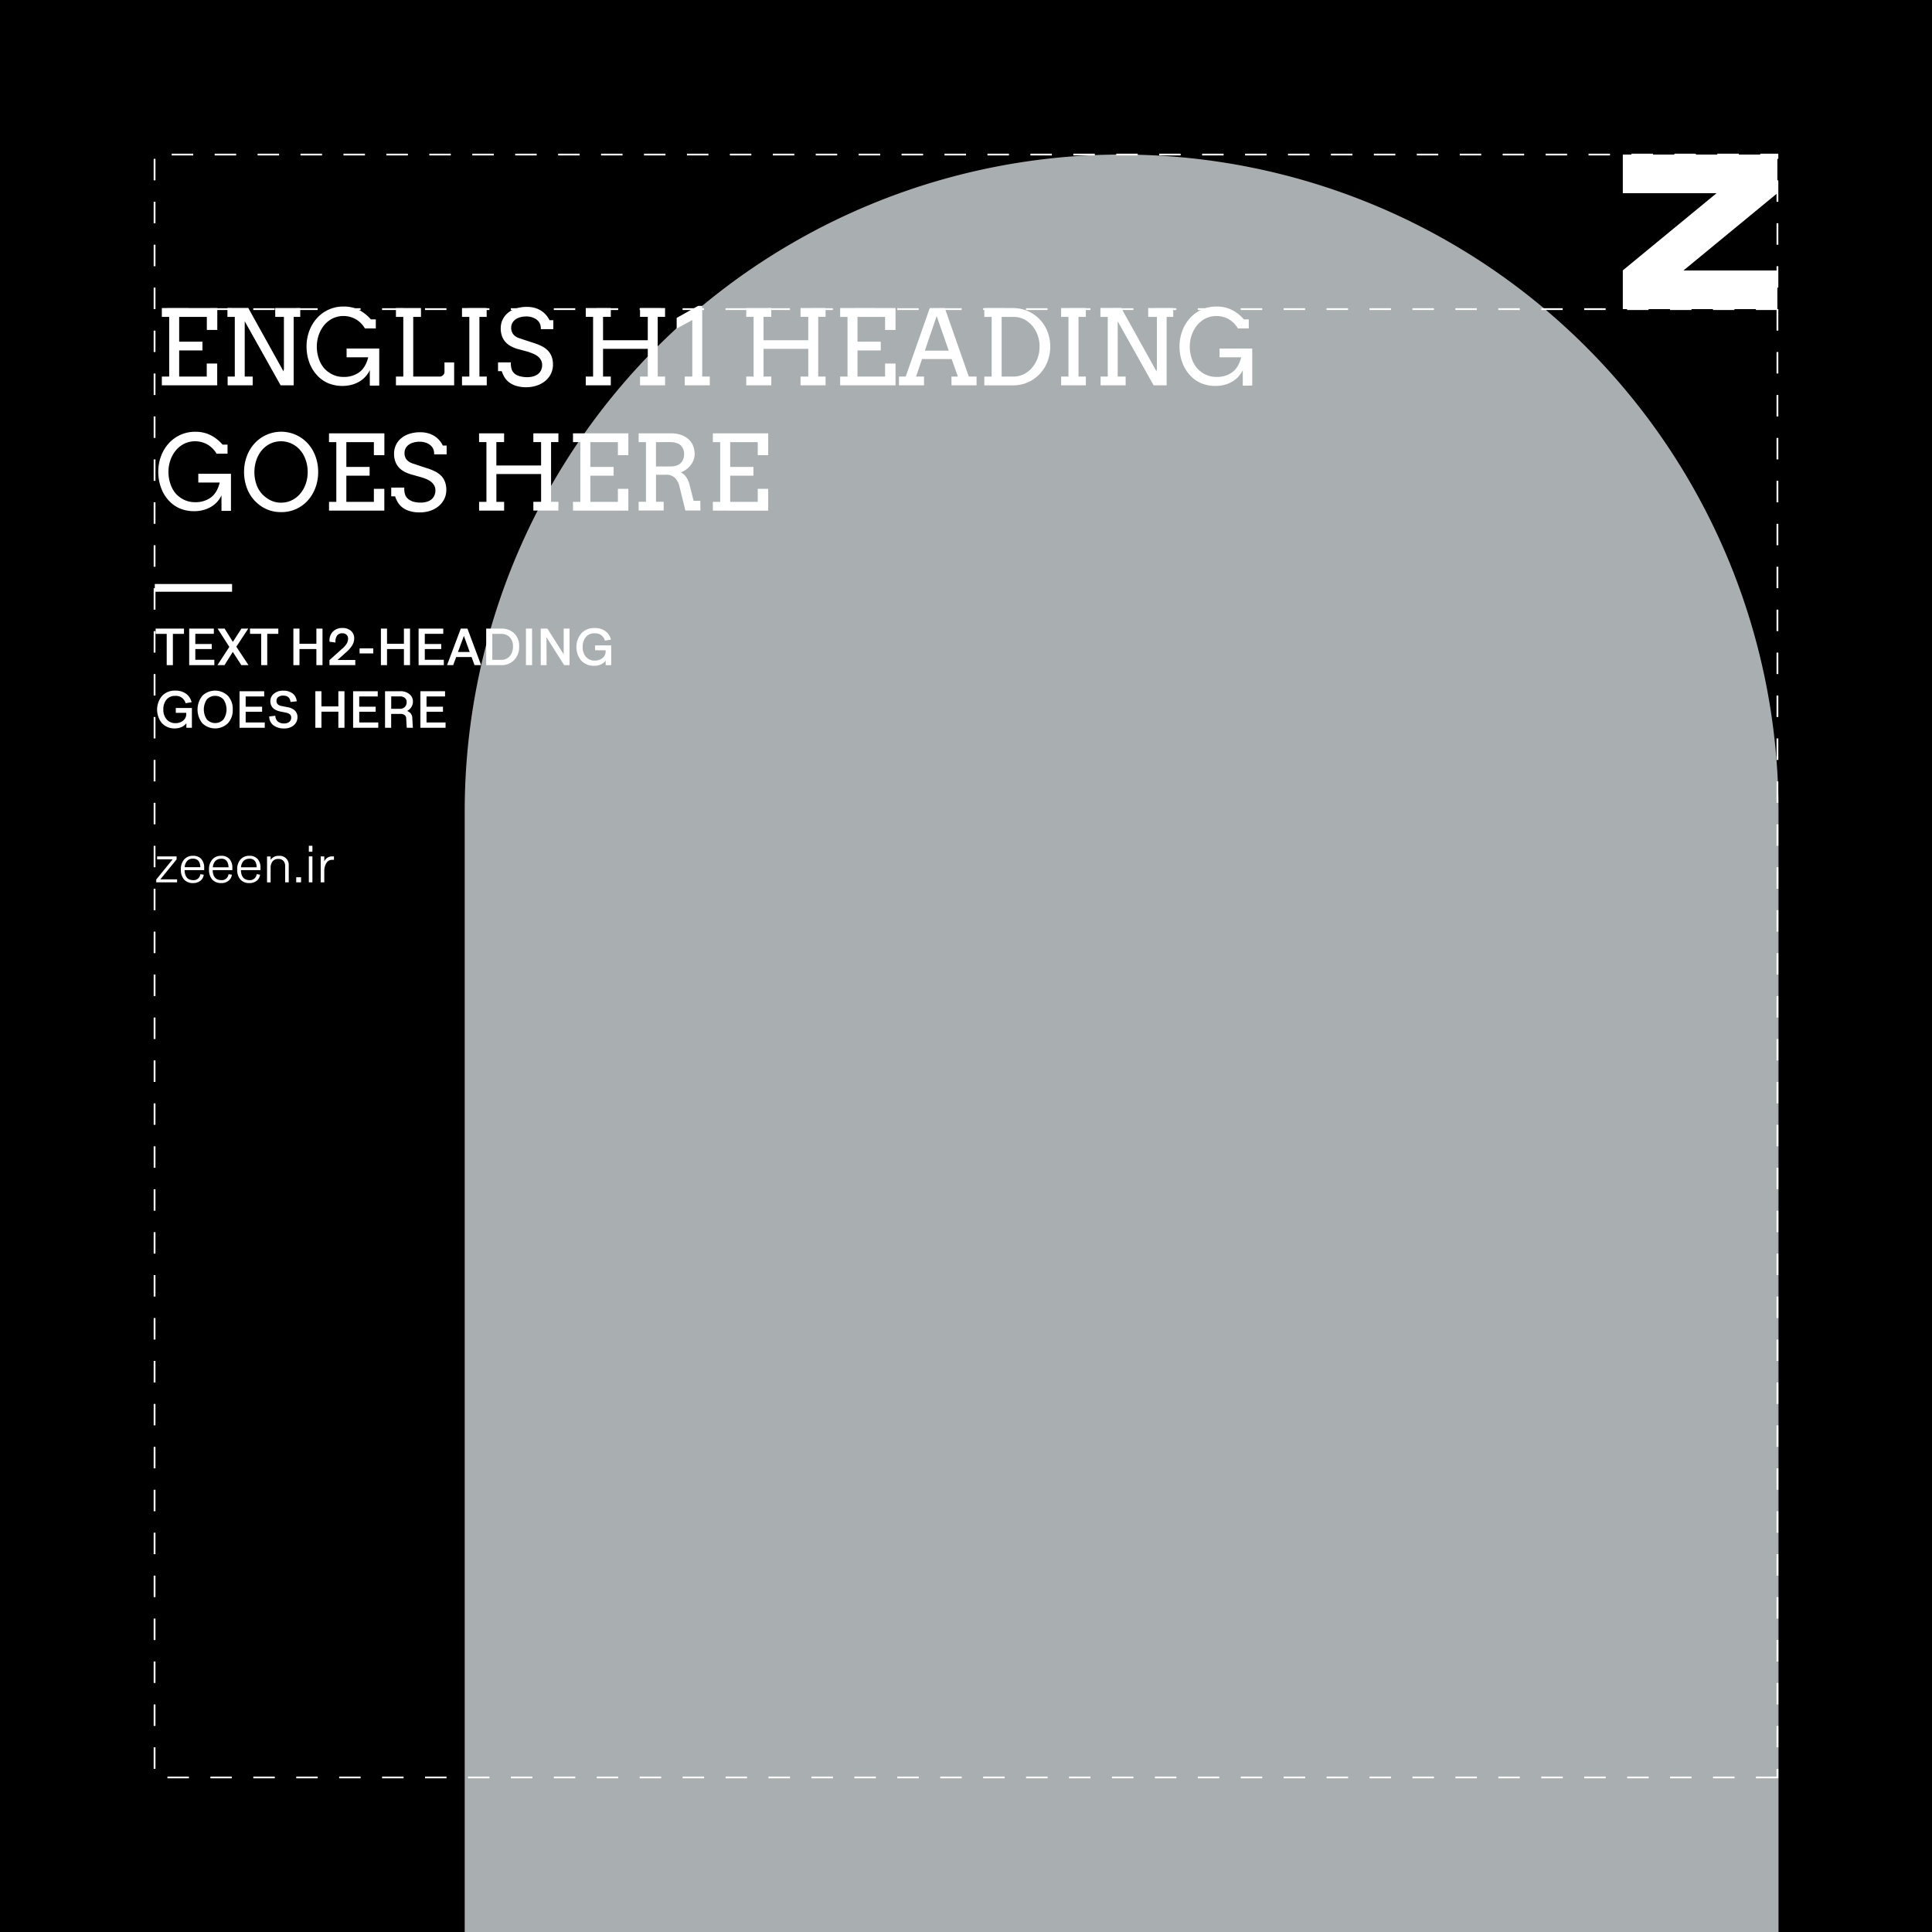 <svg xmlns="http://www.w3.org/2000/svg" viewBox="0 0 1080 1080"><defs><style>.cls-1{fill:#a9afb0;}.cls-2{fill:#fff;}</style></defs><g id="Background"><rect width="1080" height="1080"/></g><g id="Graphic"><path class="cls-1" d="M627,86.4h0a367.2,367.2,0,0,1,367.2,367.2V1080a0,0,0,0,1,0,0H259.77a0,0,0,0,1,0,0V453.6A367.2,367.2,0,0,1,627,86.4Z"/><path class="cls-2" d="M994.09,994.1h-12.5v-1h11.5v-4.29h1Zm-24.5,0h-12v-1h12Zm-24,0h-12v-1h12Zm-24,0h-12v-1h12Zm-24,0h-12v-1h12Zm-24,0h-12v-1h12Zm-24,0h-12v-1h12Zm-24,0h-12v-1h12Zm-24,0h-12v-1h12Zm-24,0h-12v-1h12Zm-24,0h-12v-1h12Zm-24,0h-12v-1h12Zm-24,0h-12v-1h12Zm-24,0h-12v-1h12Zm-24,0h-12v-1h12Zm-24,0h-12v-1h12Zm-24,0h-12v-1h12Zm-24,0h-12v-1h12Zm-24,0h-12v-1h12Zm-24,0h-12v-1h12Zm-24,0h-12v-1h12Zm-24,0h-12v-1h12Zm-24,0h-12v-1h12Zm-24,0h-12v-1h12Zm-24,0h-12v-1h12Zm-24,0h-12v-1h12Zm-24,0h-12v-1h12Zm-24,0h-12v-1h12Zm-24,0h-12v-1h12Zm-24,0h-12v-1h12Zm-24,0h-12v-1h12Zm-24,0h-12v-1h12Zm-24,0h-12v-1h12Zm-24,0h-12v-1h12Zm-24,0h-12v-1h12Zm-24,0h-12v-1h12Zm-24,0h-12v-1h12Zm-24,0h-12v-1h12Zm-18.7-5.31h-1v-12h1Zm907.19-12h-1v-12h1Zm-907.19-12h-1v-12h1Zm907.19-12h-1v-12h1Zm-907.19-12h-1v-12h1Zm907.19-12h-1v-12h1Zm-907.19-12h-1v-12h1Zm907.19-12h-1v-12h1Zm-907.19-12h-1v-12h1Zm907.19-12h-1v-12h1Zm-907.19-12h-1v-12h1Zm907.19-12h-1v-12h1Zm-907.19-12h-1v-12h1Zm907.19-12h-1v-12h1Zm-907.19-12h-1v-12h1Zm907.19-12h-1v-12h1Zm-907.19-12h-1v-12h1Zm907.19-12h-1v-12h1Zm-907.19-12h-1v-12h1Zm907.19-12h-1v-12h1Zm-907.19-12h-1v-12h1Zm907.19-12h-1v-12h1Zm-907.19-12h-1v-12h1Zm907.19-12h-1v-12h1Zm-907.19-12h-1v-12h1Zm907.19-12h-1v-12h1Zm-907.19-12h-1v-12h1Zm907.19-12h-1v-12h1Zm-907.19-12h-1v-12h1Zm907.19-12h-1v-12h1Zm-907.19-12h-1v-12h1Zm907.19-12h-1v-12h1Zm-907.19-12h-1v-12h1Zm907.19-12h-1v-12h1Zm-907.19-12h-1v-12h1Zm907.19-12h-1v-12h1Zm-907.19-12h-1v-12h1Zm907.19-12h-1v-12h1Zm-907.19-12h-1v-12h1Zm907.19-12h-1v-12h1Zm-907.19-12h-1v-12h1Zm907.19-12h-1v-12h1Zm-907.19-12h-1v-12h1Zm907.19-12h-1v-12h1Zm-907.19-12h-1v-12h1Zm907.19-12h-1v-12h1Zm-907.19-12h-1v-12h1Zm907.19-12h-1v-12h1Zm-907.19-12h-1v-12h1Zm907.19-12h-1v-12h1Zm-907.19-12h-1v-12h1Zm907.19-12h-1v-12h1Zm-907.19-12h-1v-12h1Zm907.19-12h-1v-12h1Zm-907.19-12h-1v-12h1Zm907.19-12h-1v-12h1Zm-907.19-12h-1v-12h1Zm907.19-12h-1v-12h1Zm-907.19-12h-1v-12h1Zm907.19-12h-1v-12h1Zm-907.19-12h-1v-12h1Zm907.19-12h-1v-12h1Zm-907.19-12h-1v-12h1Zm907.19-12h-1v-12h1Zm-907.19-12h-1v-12h1Zm907.19-12h-1v-12h1Zm-907.19-12h-1v-12h1Zm907.19-12h-1v-12h1Zm-907.19-12h-1v-12h1Zm907.19-12h-1v-12h1Zm-907.19-12h-1v-12h1Zm907.19-12h-1v-12h1Zm-907.19-12h-1v-12h1Zm907.19-12h-1v-12h1Zm-907.19-12h-1v-12h1Zm907.19-12h-1V86.9H984v-1h10.08ZM972,86.9H960v-1h12Zm-24,0H936v-1h12Zm-24,0H912v-1h12Zm-24,0H888v-1h12Zm-24,0H864v-1h12Zm-24,0H840v-1h12Zm-24,0H816v-1h12Zm-24,0H792v-1h12Zm-24,0H768v-1h12Zm-24,0H744v-1h12Zm-24,0H720v-1h12Zm-24,0H696v-1h12Zm-24,0H672v-1h12Zm-24,0H648v-1h12Zm-24,0H624v-1h12Zm-24,0H600v-1h12Zm-24,0H576v-1h12Zm-24,0H552v-1h12Zm-24,0H528v-1h12Zm-24,0H504v-1h12Zm-24,0H480v-1h12Zm-24,0H456v-1h12Zm-24,0H432v-1h12Zm-24,0H408v-1h12Zm-24,0H384v-1h12Zm-24,0H360v-1h12Zm-24,0H336v-1h12Zm-24,0H312v-1h12Zm-24,0H288v-1h12Zm-24,0H264v-1h12Zm-24,0H240v-1h12Zm-24,0H216v-1h12Zm-24,0H192v-1h12Zm-24,0H168v-1h12Zm-24,0H144v-1h12Zm-24,0H120v-1h12Zm-24,0H96v-1h12Z"/><rect class="cls-2" x="907.16" y="86.4" width="86.4" height="21.6"/><rect class="cls-2" x="907.16" y="151.2" width="86.4" height="21.6"/><rect class="cls-2" x="903.3" y="118.82" width="94.16" height="21.6" transform="translate(134.21 633.5) rotate(-39.46)"/><path class="cls-2" d="M993.56,173.3h-12v-1h12Zm-24,0h-12v-1h12Zm-24,0h-12v-1h12Zm-24,0h-12v-1h12Zm-24,0h-12v-1h12Zm-24,0h-12v-1h12Zm-24,0h-12v-1h12Zm-24,0h-12v-1h12Zm-24,0h-12v-1h12Zm-24,0h-12v-1h12Zm-24,0h-12v-1h12Zm-24,0h-12v-1h12Zm-24,0h-12v-1h12Zm-24,0h-12v-1h12Zm-24,0h-12v-1h12Zm-24,0h-12v-1h12Zm-24,0h-12v-1h12Zm-24,0h-12v-1h12Zm-24,0h-12v-1h12Zm-24,0h-12v-1h12Zm-24,0h-12v-1h12Zm-24,0h-12v-1h12Zm-24,0h-12v-1h12Zm-24,0h-12v-1h12Zm-24,0h-12v-1h12Zm-24,0h-12v-1h12Zm-24,0h-12v-1h12Zm-24,0h-12v-1h12Zm-24,0h-12v-1h12Zm-24,0h-12v-1h12Zm-24,0h-12v-1h12Zm-24,0h-12v-1h12Zm-24,0h-12v-1h12Zm-24,0h-12v-1h12Zm-24,0h-12v-1h12Zm-24,0h-12v-1h12Zm-24,0h-12v-1h12Zm-24,0h-12v-1h12Z"/><path class="cls-2" d="M87,351.39h15.84v2.95H96.64v17.48H93.19V354.34H87Z"/><path class="cls-2" d="M119.82,371.82H105.76V351.39h13.77v2.92H109.18V360h9.19v2.82h-9.19v6h10.64Z"/><path class="cls-2" d="M121.54,371.82l6.66-10.21-6.57-10.22h3.93l4.62,7.42,4.78-7.42h3.82l-6.68,10.13,6.82,10.3h-4l-4.79-7.41-4.64,7.41Z"/><path class="cls-2" d="M139.73,351.39h15.85v2.95h-6.19v17.48H146V354.34h-6.22Z"/><path class="cls-2" d="M167.41,371.82H164V351.39h3.41v8.49h9.45v-8.49h3.42v20.43h-3.42v-9h-9.45Z"/><path class="cls-2" d="M194.57,357a2.84,2.84,0,0,0-.87-2.18,3.21,3.21,0,0,0-2.3-.82,3.49,3.49,0,0,0-3,1.33,5.78,5.78,0,0,0-.85,3.85l-3.32-.44a7,7,0,0,1,1.81-5.62,7.22,7.22,0,0,1,5.41-2.07,6.88,6.88,0,0,1,4.79,1.64A5.43,5.43,0,0,1,198,356.9a7.46,7.46,0,0,1-1.06,3.75,16.67,16.67,0,0,1-3.4,3.93l-4.87,4.35h9.94v2.89H184.17V369l7.26-6.5a11.63,11.63,0,0,0,2.41-2.77A5.41,5.41,0,0,0,194.57,357Z"/><path class="cls-2" d="M208.68,365.28H201v-2.82h7.65Z"/><path class="cls-2" d="M216.35,371.82h-3.42V351.39h3.42v8.49h9.44v-8.49h3.42v20.43h-3.42v-9h-9.44Z"/><path class="cls-2" d="M248.1,371.82H234V351.39h13.78v2.92H237.46V360h9.19v2.82h-9.19v6H248.1Z"/><path class="cls-2" d="M263.62,367.3H255l-1.67,4.52h-3.43l7.69-20.43h3.71l7.65,20.43h-3.68ZM256,364.47h6.56l-3.24-9Z"/><path class="cls-2" d="M280.1,371.82h-8.32V351.39h8.32a10.1,10.1,0,0,1,7.38,2.69,9.63,9.63,0,0,1,2.73,7.24,10.58,10.58,0,0,1-2.76,7.61A9.69,9.69,0,0,1,280.1,371.82Zm6.65-10.5a7.06,7.06,0,0,0-1.81-5.09,6.39,6.39,0,0,0-4.84-1.89h-4.9v14.53h4.9a6.11,6.11,0,0,0,4.84-2.07A8,8,0,0,0,286.75,361.32Z"/><path class="cls-2" d="M297.45,371.82H294V351.39h3.42Z"/><path class="cls-2" d="M305.54,371.82h-3.26V351.39H306l9.1,14.39V351.39h3.28v20.43h-3l-9.9-15.61Z"/><path class="cls-2" d="M332.12,372.18a9.54,9.54,0,0,1-7.21-2.9A12,12,0,0,1,325,354a9.67,9.67,0,0,1,7.41-2.92,9.94,9.94,0,0,1,5.93,1.69,8.12,8.12,0,0,1,3.17,4.78l-3.36.58a5.49,5.49,0,0,0-5.74-4.1,6.14,6.14,0,0,0-4.91,2.05,8.36,8.36,0,0,0-1.77,5.64,8,8,0,0,0,1.83,5.46,6.28,6.28,0,0,0,4.88,2.08,6.57,6.57,0,0,0,4.4-1.44,4.58,4.58,0,0,0,1.72-3.62v-.7h-5.9v-2.71h9v11.06h-3.09v-2.54a7,7,0,0,1-2.73,2.15A9,9,0,0,1,332.12,372.18Z"/><path class="cls-2" d="M97.75,407.19a9.54,9.54,0,0,1-7.21-2.9A12,12,0,0,1,90.6,389,9.67,9.67,0,0,1,98,386.06a9.94,9.94,0,0,1,5.93,1.69,8.12,8.12,0,0,1,3.17,4.78l-3.36.58A5.49,5.49,0,0,0,98,389a6.14,6.14,0,0,0-4.91,2.05,8.36,8.36,0,0,0-1.77,5.64,8,8,0,0,0,1.84,5.46A6.24,6.24,0,0,0,98,404.24a6.57,6.57,0,0,0,4.4-1.44,4.58,4.58,0,0,0,1.72-3.62v-.7H98.27v-2.71h9v11.06h-3.09v-2.54a7,7,0,0,1-2.73,2.15A8.94,8.94,0,0,1,97.75,407.19Z"/><path class="cls-2" d="M130.1,396.62a10.79,10.79,0,0,1-2.69,7.67,10.28,10.28,0,0,1-14.31,0,12.32,12.32,0,0,1,0-15.34,10.28,10.28,0,0,1,14.29,0A10.71,10.71,0,0,1,130.1,396.62ZM115.62,391a10.09,10.09,0,0,0,0,11.15,6.31,6.31,0,0,0,9.31,0,10,10,0,0,0,0-11.15,6.35,6.35,0,0,0-9.31,0Z"/><path class="cls-2" d="M148,406.83H133.91V386.4h13.77v2.92H137.33v5.73h9.19v2.82h-9.19v6H148Z"/><path class="cls-2" d="M158.79,407.19a9.32,9.32,0,0,1-6-1.79,6.09,6.09,0,0,1-2.28-4.9l3.42-.38a4.28,4.28,0,0,0,1.34,3.19,5.22,5.22,0,0,0,3.53,1.1,4.37,4.37,0,0,0,2.9-.88,2.89,2.89,0,0,0,1.07-2.36,2.39,2.39,0,0,0-.73-1.86,5.55,5.55,0,0,0-2.54-1l-2.69-.55q-5.69-1.17-5.68-5.87a5.21,5.21,0,0,1,2-4.11,7.64,7.64,0,0,1,5.2-1.69,8.22,8.22,0,0,1,5.28,1.59,6.11,6.11,0,0,1,2.27,4.36l-3.48.37c-.26-2.37-1.62-3.56-4.1-3.56a4.26,4.26,0,0,0-2.74.79,2.53,2.53,0,0,0-1,2.1,2.63,2.63,0,0,0,.69,1.94,4.1,4.1,0,0,0,2.24,1l3.13.62a7.91,7.91,0,0,1,4.26,1.94,5,5,0,0,1,1.4,3.69,5.75,5.75,0,0,1-2.08,4.52A7.88,7.88,0,0,1,158.79,407.19Z"/><path class="cls-2" d="M179.69,406.83h-3.41V386.4h3.41v8.49h9.45V386.4h3.42v20.43h-3.42v-9h-9.45Z"/><path class="cls-2" d="M211.45,406.83H197.39V386.4h13.77v2.92H200.81v5.73H210v2.82h-9.18v6h10.64Z"/><path class="cls-2" d="M230.49,401.63l.3,5.2h-3.42l-.3-5.2a2.41,2.41,0,0,0-.93-1.94,4.43,4.43,0,0,0-2.64-.62h-4.84v7.76h-3.42V386.4h8.49a7.7,7.7,0,0,1,5.1,1.61,5,5,0,0,1,2,4.09,5.92,5.92,0,0,1-.86,3.13,6.07,6.07,0,0,1-2.41,2.21A4.2,4.2,0,0,1,230.49,401.63Zm-3.17-9.19a2.84,2.84,0,0,0-1-2.29,4.26,4.26,0,0,0-2.82-.86h-4.81v6.95h4.81a3.77,3.77,0,0,0,2.79-1.05A3.73,3.73,0,0,0,227.32,392.44Z"/><path class="cls-2" d="M249.07,406.83H235V386.4h13.78v2.92H238.43v5.73h9.19v2.82h-9.19v6h10.64Z"/><path class="cls-2" d="M98.71,480.42l-9.07,11.14H99v1.67H87.34v-1.58l9.16-11.26H87.83v-1.66H98.71Z"/><path class="cls-2" d="M108,492a3.71,3.71,0,0,0,4-3.34l1.89.3a5,5,0,0,1-1.91,3.42,6.33,6.33,0,0,1-4,1.26,6.54,6.54,0,0,1-5.11-2,8.24,8.24,0,0,1-1.76-5.67,7.94,7.94,0,0,1,1.84-5.51,6.33,6.33,0,0,1,5-2.06,5.86,5.86,0,0,1,4.57,1.78,7.22,7.22,0,0,1,1.62,5v1.23H103.18C103.3,490.1,104.9,492,108,492ZM107.9,480a4.31,4.31,0,0,0-3.23,1.21,5.77,5.77,0,0,0-1.43,3.55H112Q111.8,480,107.9,480Z"/><path class="cls-2" d="M123.74,492a3.71,3.71,0,0,0,4-3.34l1.89.3a5,5,0,0,1-1.91,3.42,6.31,6.31,0,0,1-4,1.26,6.55,6.55,0,0,1-5.11-2,8.24,8.24,0,0,1-1.76-5.67,8,8,0,0,1,1.84-5.51,6.33,6.33,0,0,1,5-2.06,5.86,5.86,0,0,1,4.57,1.78,7.23,7.23,0,0,1,1.63,5v1.23h-11C119,490.1,120.64,492,123.74,492Zm-.1-11.94a4.32,4.32,0,0,0-3.23,1.21,5.77,5.77,0,0,0-1.43,3.55h8.78C127.62,481.6,126.24,480,123.64,480Z"/><path class="cls-2" d="M139.48,492a3.71,3.71,0,0,0,4-3.34l1.89.3a5,5,0,0,1-1.91,3.42,6.31,6.31,0,0,1-4,1.26,6.51,6.51,0,0,1-5.1-2,8.2,8.2,0,0,1-1.76-5.67,8,8,0,0,1,1.83-5.51,6.33,6.33,0,0,1,5-2.06,5.85,5.85,0,0,1,4.57,1.78,7.18,7.18,0,0,1,1.63,5v1.23H134.67Q134.84,491.95,139.48,492Zm-.1-11.94a4.28,4.28,0,0,0-3.22,1.21,5.71,5.71,0,0,0-1.44,3.55h8.78C143.36,481.6,142,480,139.38,480Z"/><path class="cls-2" d="M161.41,483.84v9.39h-2v-9a4.32,4.32,0,0,0-1-3,3.64,3.64,0,0,0-2.81-1.07,4,4,0,0,0-3.22,1.33,5.93,5.93,0,0,0-1.1,3.87v7.91h-2v-14.5h2v1.92a5.16,5.16,0,0,1,4.65-2.26,5,5,0,0,1,5.46,5.45Z"/><path class="cls-2" d="M165.59,490.39h2.7v2.84h-2.7Z"/><path class="cls-2" d="M174.64,476.13h-2V472.8h2Zm0,17.1h-2v-14.5h2Z"/><path class="cls-2" d="M181.28,493.23h-2v-14.5h2v2.83a4.59,4.59,0,0,1,4.31-2.83h1.09v1.92h-1.09a3.63,3.63,0,0,0-3.12,1.77,8.28,8.28,0,0,0-1.19,4.66Z"/><path class="cls-2" d="M90.47,172.21h31v12.22h-5.85v-7.29H100.16V191h13v4.9h-13V210.5h15.41v-7.29h5.85V215.4H90.47v-4.9h4.11V177.14H90.47Z"/><path class="cls-2" d="M153.84,172.21h14v4.93h-3.68V215.4h-7.29L136.8,179.59V210.5h4.45v4.9h-14v-4.9h4V177.14h-4.11v-5h11.63l19.71,35.47.23-1.37V177.14h-4.84Z"/><path class="cls-2" d="M206.72,215.57v-8.66a14.71,14.71,0,0,1-2.71,3.92,15,15,0,0,1-3.62,2.75,17.36,17.36,0,0,1-4.26,1.62,19.75,19.75,0,0,1-4.6.54,21,21,0,0,1-7.78-1.41,17.79,17.79,0,0,1-6.45-4.49,20.88,20.88,0,0,1-4.42-7.29,25.81,25.81,0,0,1-1.52-8.8,25,25,0,0,1,1.52-8.72,22,22,0,0,1,4.28-7.15,19.68,19.68,0,0,1,14.8-6.53,19.06,19.06,0,0,1,7,1.17,19.28,19.28,0,0,1,5,2.84,22.65,22.65,0,0,1,3.35,3.17h2.77v5.07H204a14.27,14.27,0,0,0-5.06-5.12,14.07,14.07,0,0,0-13.06-.43,14.63,14.63,0,0,0-4.69,3.76,17.71,17.71,0,0,0-3,5.44,19.49,19.49,0,0,0-1.08,6.5,20.34,20.34,0,0,0,1.19,7,15.77,15.77,0,0,0,3.05,5.27,15.07,15.07,0,0,0,4.57,3.35,13.54,13.54,0,0,0,6,1.33,14.36,14.36,0,0,0,9-2.67q3.51-2.66,4.91-8.3H193.75v-4.9H212v20.71Z"/><path class="cls-2" d="M221.33,172.21h14v4.93H231V210.5h14.9a2.12,2.12,0,0,0,.91-.21,3.36,3.36,0,0,0,.83-.56,2.81,2.81,0,0,0,.6-.78,2,2,0,0,0,.23-.9v-5.44h5.41V215.4H221.33v-4.9h4.11V177.14h-4.11Z"/><path class="cls-2" d="M258.26,172.21h13.79v4.93H268V210.5h4.1v4.9H258.26v-4.9h4.1V177.14h-4.1Z"/><path class="cls-2" d="M301.42,180.18a7.12,7.12,0,0,0-2-1.92,9.18,9.18,0,0,0-2.4-1,9.9,9.9,0,0,0-2.62-.36,13,13,0,0,0-3.79.5,8,8,0,0,0-2.7,1.35,5.68,5.68,0,0,0-1.61,2,5.5,5.5,0,0,0-.54,2.39,6.07,6.07,0,0,0,.67,3,5.65,5.65,0,0,0,1.7,1.86,8.75,8.75,0,0,0,2.26,1.09c.83.27,1.62.53,2.38.8l5.76,1.88a27.61,27.61,0,0,1,4.57,1.88,12.61,12.61,0,0,1,3.32,2.49,10,10,0,0,1,2,3.32,12.67,12.67,0,0,1,.69,4.36,11.29,11.29,0,0,1-1.09,5,12,12,0,0,1-3.07,4,14.61,14.61,0,0,1-4.68,2.64,18.14,18.14,0,0,1-6,1,18.69,18.69,0,0,1-5.7-.76,12.25,12.25,0,0,1-4-2,10.34,10.34,0,0,1-2.58-2.89,15.48,15.48,0,0,1-1.51-3.33H278.4v-4.9h7.18a10.59,10.59,0,0,0,.67,4.47,6.14,6.14,0,0,0,1.87,2.18A8.5,8.5,0,0,0,291,210.4a14.24,14.24,0,0,0,3.64.44,12.46,12.46,0,0,0,3.49-.45,7.76,7.76,0,0,0,2.65-1.33,5.83,5.83,0,0,0,1.68-2.11,6.46,6.46,0,0,0,.59-2.8,5.56,5.56,0,0,0-.73-3,7.07,7.07,0,0,0-1.86-2.07,10.89,10.89,0,0,0-2.5-1.39c-.9-.36-1.77-.68-2.6-1L289.09,195a18.17,18.17,0,0,1-3.75-1.6,11,11,0,0,1-2.91-2.36,10,10,0,0,1-1.86-3.26,13,13,0,0,1-.66-4.32,11.31,11.31,0,0,1,1-4.64,10.81,10.81,0,0,1,2.85-3.79,13.45,13.45,0,0,1,4.6-2.55,19.21,19.21,0,0,1,6.23-.93,15.92,15.92,0,0,1,4.26.54,13.37,13.37,0,0,1,3.53,1.53,12.39,12.39,0,0,1,2.79,2.36,14.12,14.12,0,0,1,2,3h2.14V184h-7A6.39,6.39,0,0,0,301.42,180.18Z"/><path class="cls-2" d="M357.78,172.21h14v4.9h-4.11V210.5h4.11v4.9h-14v-4.9h4.33V195h-25V210.5h4.33v4.9h-14v-4.9h4.1V177.11h-4.1v-4.9h14v4.9h-4.33v13.08h25V177.11h-4.33Z"/><path class="cls-2" d="M382.77,210.5H387V178.9l-8.74,4.76v-5.95l12-6.73h2.28V210.5h4.24v4.9h-14Z"/><path class="cls-2" d="M447.5,172.21h14v4.9h-4.11V210.5h4.11v4.9h-14v-4.9h4.33V195h-25V210.5h4.33v4.9h-14v-4.9h4.11V177.11h-4.11v-4.9h14v4.9h-4.33v13.08h25V177.11H447.5Z"/><path class="cls-2" d="M469.66,172.21h30.95v12.22h-5.85v-7.29H479.35V191h13v4.9h-13V210.5h15.41v-7.29h5.85V215.4H469.66v-4.9h4.11V177.14h-4.11Z"/><path class="cls-2" d="M531.86,210.5h3.59L532,200.7H515.42l-3.33,9.8h4.44v4.9h-14v-4.9h3.77l13.44-38.29h8.41l13.42,38.29h4.33v4.9h-14ZM517,196h13.34l-6.73-19.32Z"/><path class="cls-2" d="M550.24,172.21h16.07A20.11,20.11,0,0,1,572,173a20.41,20.41,0,0,1,9.17,5.51,20.76,20.76,0,0,1,3.21,4.34,21.84,21.84,0,0,1,2,5.15,22.39,22.39,0,0,1,.72,5.71,22.83,22.83,0,0,1-.72,5.78,22.32,22.32,0,0,1-2,5.19,21.13,21.13,0,0,1-3.21,4.4,20.2,20.2,0,0,1-14.81,6.34H550.24v-4.9h4.1V177.14h-4.1Zm9.68,4.93V210.5h6.73a12.55,12.55,0,0,0,5.63-1.31,14.75,14.75,0,0,0,4.6-3.58,17.16,17.16,0,0,0,3.1-5.32,18.84,18.84,0,0,0,1.14-6.6,18.28,18.28,0,0,0-1.14-6.5,16.92,16.92,0,0,0-3.1-5.25,14.56,14.56,0,0,0-4.6-3.52,12.66,12.66,0,0,0-5.63-1.28Z"/><path class="cls-2" d="M593.17,172.21H607v4.93h-4.1V210.5H607v4.9H593.17v-4.9h4.11V177.14h-4.11Z"/><path class="cls-2" d="M641.84,172.21h14v4.93h-3.67V215.4h-7.3L624.8,179.59V210.5h4.44v4.9h-14v-4.9h4V177.14h-4.1v-5h11.63l19.71,35.47.23-1.37V177.14h-4.84Z"/><path class="cls-2" d="M694.72,215.57v-8.66a14.78,14.78,0,0,1-6.33,6.67,17.36,17.36,0,0,1-4.26,1.62,19.75,19.75,0,0,1-4.6.54,21,21,0,0,1-7.78-1.41,17.79,17.79,0,0,1-6.45-4.49,20.88,20.88,0,0,1-4.42-7.29,25.81,25.81,0,0,1-1.52-8.8,25,25,0,0,1,1.52-8.72,21.86,21.86,0,0,1,4.28-7.15,19.68,19.68,0,0,1,14.8-6.53,19.13,19.13,0,0,1,7,1.17,19.44,19.44,0,0,1,5,2.84,23.16,23.16,0,0,1,3.35,3.17h2.76v5.07H692a14.35,14.35,0,0,0-5.06-5.12,14.07,14.07,0,0,0-13.06-.43,14.52,14.52,0,0,0-4.69,3.76,17.71,17.71,0,0,0-3,5.44,19.24,19.24,0,0,0-1.09,6.5,20.11,20.11,0,0,0,1.2,7,15.61,15.61,0,0,0,3.05,5.27,15,15,0,0,0,4.57,3.35,13.51,13.51,0,0,0,6,1.33,14.38,14.38,0,0,0,9-2.67q3.51-2.66,4.9-8.3H681.75v-4.9H700v20.71Z"/><path class="cls-2" d="M123.81,285.59v-8.66a14.48,14.48,0,0,1-2.71,3.92,15,15,0,0,1-3.62,2.75,17.36,17.36,0,0,1-4.26,1.62,19.75,19.75,0,0,1-4.6.54,21,21,0,0,1-7.78-1.41,17.79,17.79,0,0,1-6.45-4.49A20.71,20.71,0,0,1,90,272.57a25.58,25.58,0,0,1-1.53-8.8A24.72,24.72,0,0,1,90,255.05a21.84,21.84,0,0,1,4.27-7.15,19.89,19.89,0,0,1,6.55-4.79,19.62,19.62,0,0,1,8.25-1.74,19.06,19.06,0,0,1,7,1.17,19.28,19.28,0,0,1,5,2.84,22.65,22.65,0,0,1,3.35,3.17h2.77v5.07h-6.13a14.27,14.27,0,0,0-5.06-5.12,14.07,14.07,0,0,0-13.06-.43,14.63,14.63,0,0,0-4.69,3.76,17.71,17.71,0,0,0-3,5.44,19.49,19.49,0,0,0-1.08,6.5,20.34,20.34,0,0,0,1.19,7,15.93,15.93,0,0,0,3,5.28,15.21,15.21,0,0,0,4.57,3.34,13.54,13.54,0,0,0,6,1.33,14.41,14.41,0,0,0,9-2.67q3.5-2.65,4.9-8.3H110.85v-4.9h18.26v20.71Z"/><path class="cls-2" d="M157.12,286.27a19.7,19.7,0,0,1-8.18-1.66,20.84,20.84,0,0,1-11-12,25.68,25.68,0,0,1-1.51-8.75,24.88,24.88,0,0,1,1.53-8.77,21.69,21.69,0,0,1,4.27-7.14,20.17,20.17,0,0,1,6.55-4.79,20.17,20.17,0,0,1,23.32,4.79,21.64,21.64,0,0,1,4.25,7.14,25.33,25.33,0,0,1,1.51,8.77,24.75,24.75,0,0,1-1.53,8.76,21.9,21.9,0,0,1-4.27,7.14,20.06,20.06,0,0,1-6.55,4.8A19.75,19.75,0,0,1,157.12,286.27Zm0-5.29a13.33,13.33,0,0,0,6.13-1.4,14.41,14.41,0,0,0,4.69-3.75,17,17,0,0,0,3-5.45,20.09,20.09,0,0,0,1.06-6.56,20.45,20.45,0,0,0-1.16-6.82,16.13,16.13,0,0,0-3.22-5.57,14.41,14.41,0,0,0-4.8-3.52,14,14,0,0,0-11.85.16,14.55,14.55,0,0,0-4.7,3.74,17.18,17.18,0,0,0-3,5.48,21.42,21.42,0,0,0,.11,13.64,15.56,15.56,0,0,0,3.09,5.19,17.11,17.11,0,0,0,4.59,3.46A12.86,12.86,0,0,0,157.12,281Z"/><path class="cls-2" d="M183.93,242.23h30.94v12.22H209v-7.29H193.61V261h13v4.91h-13v14.64H209v-7.29h5.84v12.19H183.93v-4.9H188V247.16h-4.1Z"/><path class="cls-2" d="M241.79,250.21a7.15,7.15,0,0,0-2-1.93,9.18,9.18,0,0,0-2.4-1,9.92,9.92,0,0,0-2.63-.36,13.09,13.09,0,0,0-3.79.5,8,8,0,0,0-2.69,1.35,5.68,5.68,0,0,0-1.61,2,5.5,5.5,0,0,0-.54,2.39,6,6,0,0,0,.67,3,5.65,5.65,0,0,0,1.7,1.86,8.6,8.6,0,0,0,2.26,1.09c.83.27,1.62.53,2.38.8l5.75,1.88a27.74,27.74,0,0,1,4.58,1.88,12.77,12.77,0,0,1,3.32,2.49,9.84,9.84,0,0,1,2,3.32,12.42,12.42,0,0,1,.7,4.36,11.29,11.29,0,0,1-1.09,5,12.16,12.16,0,0,1-3.07,4,14.61,14.61,0,0,1-4.68,2.64,18.14,18.14,0,0,1-6,.95,18.93,18.93,0,0,1-5.7-.75,12.62,12.62,0,0,1-4-2,10.46,10.46,0,0,1-2.57-2.89,15.48,15.48,0,0,1-1.51-3.33h-2.17v-4.9H226a10.56,10.56,0,0,0,.67,4.47,6.14,6.14,0,0,0,1.87,2.18,8.35,8.35,0,0,0,2.84,1.31,14.38,14.38,0,0,0,3.65.44,12.51,12.51,0,0,0,3.49-.45,7.76,7.76,0,0,0,2.65-1.33A5.83,5.83,0,0,0,242.8,277a6.46,6.46,0,0,0,.59-2.8,5.66,5.66,0,0,0-.73-2.95,7.11,7.11,0,0,0-1.87-2.07,10.82,10.82,0,0,0-2.49-1.39c-.9-.36-1.77-.68-2.61-.94l-6.24-1.77a18.32,18.32,0,0,1-3.74-1.6,11,11,0,0,1-2.91-2.36,9.8,9.8,0,0,1-1.86-3.26,13,13,0,0,1-.66-4.32,11.15,11.15,0,0,1,1-4.64,10.57,10.57,0,0,1,2.85-3.79,13.36,13.36,0,0,1,4.6-2.55,19.19,19.19,0,0,1,6.22-.93,15.92,15.92,0,0,1,4.26.54,13.44,13.44,0,0,1,3.54,1.53,12.39,12.39,0,0,1,2.79,2.36,14,14,0,0,1,2,3h2.13V254h-7A6.34,6.34,0,0,0,241.79,250.21Z"/><path class="cls-2" d="M298.15,242.23h14v4.9h-4.1v33.39h4.1v4.9h-14v-4.9h4.33V265h-25v15.53h4.33v4.9h-14v-4.9h4.11V247.13H267.8v-4.9h14v4.9h-4.33v13.08h25V247.13h-4.33Z"/><path class="cls-2" d="M320.31,242.23h30.94v12.22h-5.84v-7.29H330V261h13v4.91H330v14.64h15.41v-7.29h5.84v12.19H320.31v-4.9h4.11V247.16h-4.11Z"/><path class="cls-2" d="M357,242.23h18a17.93,17.93,0,0,1,5.31.75,12.33,12.33,0,0,1,4.22,2.23,10,10,0,0,1,2.78,3.66,12.12,12.12,0,0,1,1,5,9.15,9.15,0,0,1-.59,3.2,11.11,11.11,0,0,1-1.62,2.94,12.84,12.84,0,0,1-2.47,2.41,11.32,11.32,0,0,1-3.1,1.62,6.78,6.78,0,0,1,1.44.9,8,8,0,0,1,1.36,1.42,11.43,11.43,0,0,1,1.17,1.91,12,12,0,0,1,.84,2.29l2.4,9.41h3.73l.06,5.41h-8.41l-3.22-13.13a10.33,10.33,0,0,0-2.69-5.2,7,7,0,0,0-4.94-1.67h-5.56v15.1H371v4.9H357v-4.9h4.1V247.16H357Zm9.69,4.93v13.59h8.29a10,10,0,0,0,3-.43,6.51,6.51,0,0,0,2.33-1.28,5.89,5.89,0,0,0,1.54-2.12,7.32,7.32,0,0,0,.56-3,6.52,6.52,0,0,0-1.94-5c-1.29-1.2-3.34-1.79-6.15-1.79Z"/><path class="cls-2" d="M398.49,242.23h30.94v12.22h-5.84v-7.29H408.18V261h13v4.91h-13v14.64h15.41v-7.29h5.84v12.19H398.49v-4.9h4.11V247.16h-4.11Z"/><rect class="cls-2" x="86.53" y="326.46" width="43.2" height="4.32"/></g></svg>